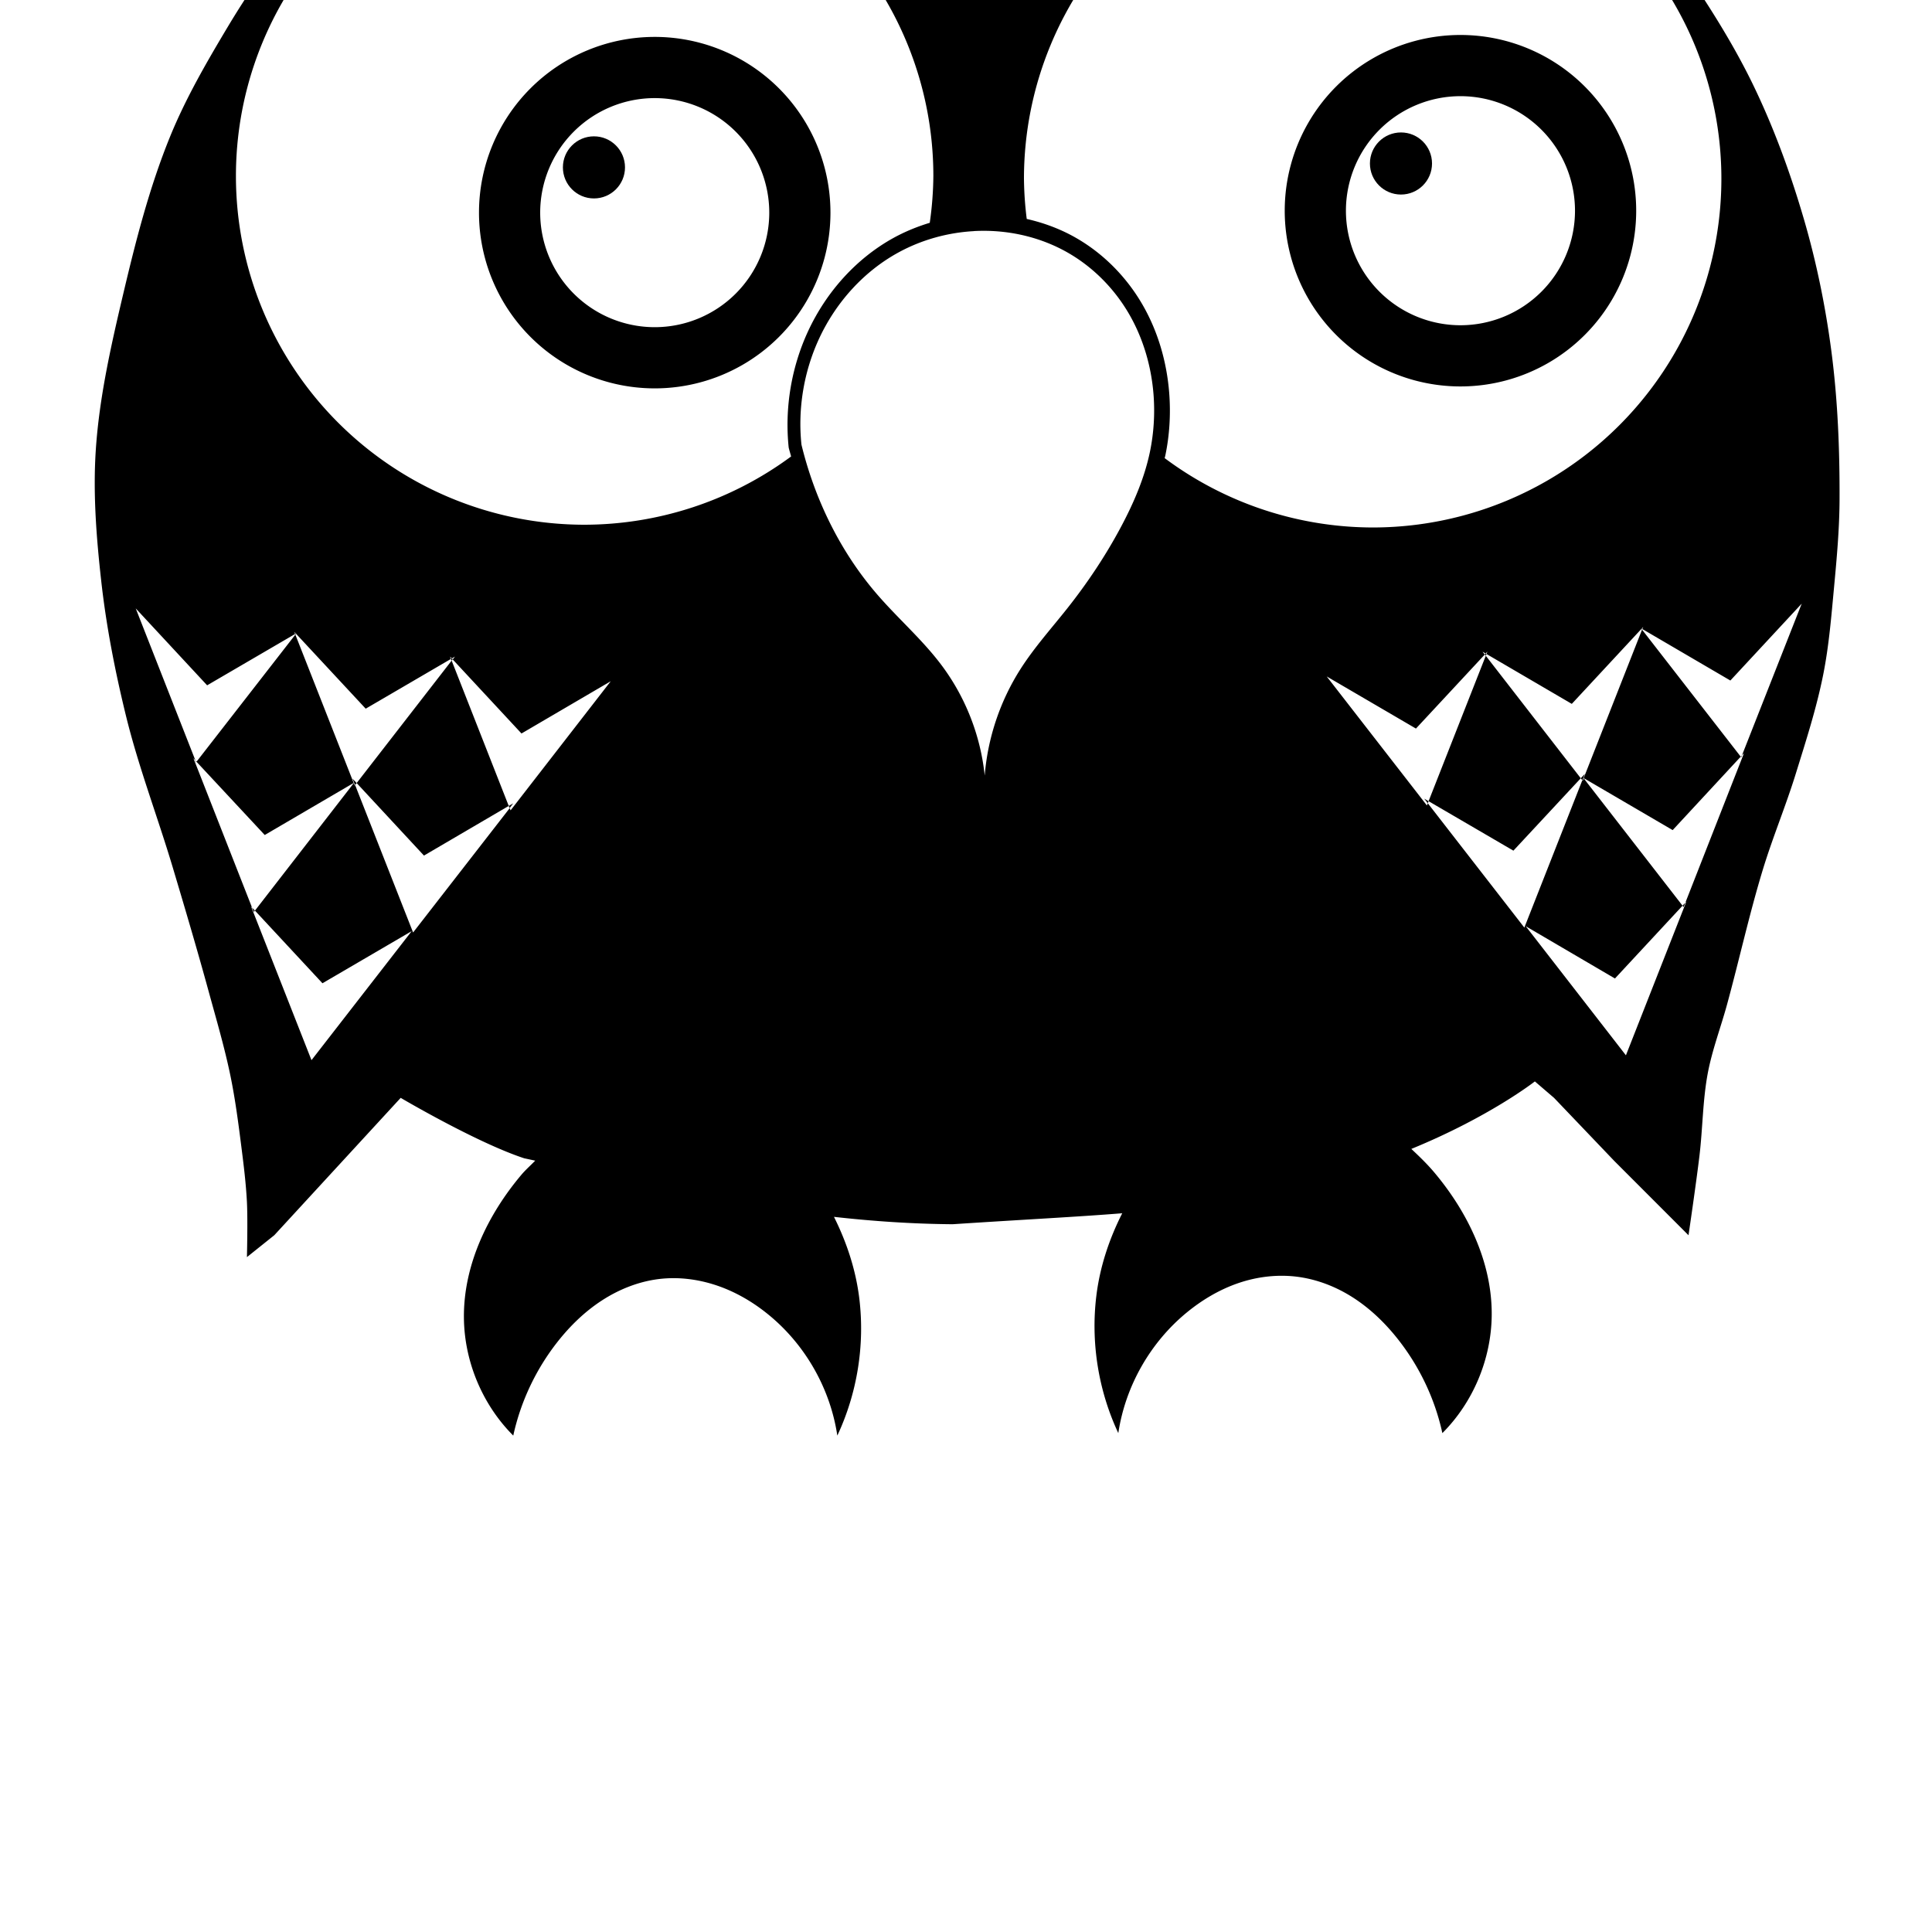 <?xml version="1.0" encoding="UTF-8" standalone="no"?>
<!-- Created with Inkscape (http://www.inkscape.org/) -->

<svg
   xmlns:dc="http://purl.org/dc/elements/1.1/"
   xmlns:cc="http://creativecommons.org/ns#"
   xmlns:rdf="http://www.w3.org/1999/02/22-rdf-syntax-ns#"
   xmlns:svg="http://www.w3.org/2000/svg"
   xmlns="http://www.w3.org/2000/svg"
   xmlns:sodipodi="http://sodipodi.sourceforge.net/DTD/sodipodi-0.dtd"
   xmlns:inkscape="http://www.inkscape.org/namespaces/inkscape"
   width="64"
   height="64"
   id="svg4187"
   version="1.1"
   inkscape:version="0.92.3 (2405546, 2018-03-11)"
   viewBox="0 0 64 64"
   sodipodi:docname="prolog.svg">
  <defs
     id="defs4189">
    <inkscape:path-effect
       effect="spiro"
       id="path-effect4365-7"
       is_visible="true" />
    <inkscape:path-effect
       effect="spiro"
       id="path-effect4365"
       is_visible="true" />
    <inkscape:path-effect
       effect="spiro"
       id="path-effect4223-3-6-9-0-3"
       is_visible="true" />
    <inkscape:path-effect
       effect="spiro"
       id="path-effect4223-3-6-9-2-6"
       is_visible="true" />
    <inkscape:path-effect
       effect="spiro"
       id="path-effect4223-3-6-9-06"
       is_visible="true" />
    <inkscape:path-effect
       effect="spiro"
       id="path-effect4223-3-6-2"
       is_visible="true" />
    <inkscape:path-effect
       effect="spiro"
       id="path-effect4223-3-61"
       is_visible="true" />
    <inkscape:path-effect
       effect="spiro"
       id="path-effect4223-8"
       is_visible="true" />
    <inkscape:path-effect
       effect="spiro"
       id="path-effect4223-3-6-9-0"
       is_visible="true" />
    <inkscape:path-effect
       effect="spiro"
       id="path-effect4223-3-6-9-2"
       is_visible="true" />
    <inkscape:path-effect
       effect="spiro"
       id="path-effect4223-3-6-9"
       is_visible="true" />
    <inkscape:path-effect
       effect="spiro"
       id="path-effect4223-3-6"
       is_visible="true" />
    <inkscape:path-effect
       effect="spiro"
       id="path-effect4223-3"
       is_visible="true" />
    <inkscape:path-effect
       effect="spiro"
       id="path-effect4223"
       is_visible="true" />
    <inkscape:path-effect
       effect="spiro"
       id="path-effect4219"
       is_visible="true" />
    <inkscape:path-effect
       effect="spiro"
       id="path-effect4219-3"
       is_visible="true" />
    <inkscape:path-effect
       effect="spiro"
       id="path-effect4219-36"
       is_visible="true" />
  </defs>
  <sodipodi:namedview
     id="base"
     pagecolor="#ffffff"
     bordercolor="#666666"
     borderopacity="1.0"
     inkscape:pageopacity="0.0"
     inkscape:pageshadow="2"
     inkscape:zoom="7.9180417"
     inkscape:cx="24.215092"
     inkscape:cy="39.722598"
     inkscape:current-layer="layer1"
     showgrid="true"
     inkscape:grid-bbox="true"
     inkscape:document-units="px"
     inkscape:window-width="1920"
     inkscape:window-height="1026"
     inkscape:window-x="0"
     inkscape:window-y="0"
     inkscape:window-maximized="1" />
  <g
     id="layer1"
     inkscape:label="Layer 1"
     inkscape:groupmode="layer"
     transform="translate(0,32)">
    <g
       id="g841"
       transform="translate(0,-16.505)">
      <g
         transform="matrix(2.112,0,0,2.112,-4.959,-33.347)"
         id="g4864">
        <path
           style="fill:#000000;fill-rule:evenodd;stroke:#e31a21;stroke-width:0;stroke-linecap:butt;stroke-linejoin:miter;stroke-miterlimit:4;stroke-dasharray:none;stroke-opacity:1"
           d="M 51.236,0.025 C 50.241,0.11 49.253,0.378 48.328,0.756 47.386,1.141 46.489,1.663 45.693,2.299 c -1.038,0.829 -2.727,2.906 -2.727,2.906 0,0 -4.154,-1.785 -6.359,-2.182 -2.356,-0.423 -4.792,-0.349 -7.18,-0.182 -1.47,0.103 -2.941,0.327 -4.359,0.727 -1.478,0.416 -4.273,1.729 -4.273,1.729 0,0 -1.002,-1.762 -1.723,-2.455 C 18.266,2.068 17.277,1.476 16.254,1.027 15.48,0.688 14.635,0.522 13.801,0.389 12.872,0.24 11.925,0.19 10.984,0.207 10.376,0.218 9.166,0.389 9.166,0.389 c 0,0 0.643,0.64 0.91,1.002 0.565,0.764 1.048,1.594 1.451,2.455 0.423,0.902 0.893,1.826 1.004,2.816 0.116,1.03 -0.131,2.078 -0.367,3.088 -0.205,0.877 -0.465,1.757 -0.908,2.541 -0.424,0.75 -1.119,1.31 -1.633,2 C 8.88,15.288 8.169,16.314 7.531,17.381 6.829,18.555 6.139,19.746 5.623,21.014 c -0.679,1.668 -1.129,3.426 -1.543,5.18 -0.403,1.706 -0.796,3.431 -0.912,5.18 -0.096,1.452 0.02,2.913 0.182,4.359 0.168,1.499 0.461,2.99 0.82,4.455 0.416,1.693 1.044,3.328 1.543,4.998 0.406,1.359 0.809,2.719 1.184,4.088 0.256,0.935 0.531,1.867 0.727,2.816 0.16,0.78 0.263,1.573 0.363,2.363 0.077,0.604 0.151,1.206 0.182,1.814 0.03,0.605 0,1.818 0,1.818 l 0.906,-0.725 4.182,-4.545 c 0,0 2.513,1.484 4.088,2 0.118,0.025 0.245,0.053 0.363,0.078 -0.151,0.157 -0.315,0.299 -0.455,0.465 -1.119,1.326 -1.918,2.992 -1.904,4.727 0.011,1.448 0.609,2.882 1.633,3.906 0.244,-1.121 0.747,-2.187 1.455,-3.09 0.418,-0.533 0.909,-1.012 1.477,-1.381 0.568,-0.369 1.213,-0.626 1.885,-0.709 0.65,-0.08 1.316,0.007 1.936,0.219 0.619,0.212 1.193,0.55 1.699,0.965 1.214,0.993 2.04,2.445 2.271,3.996 0.66,-1.407 0.915,-2.999 0.727,-4.541 -0.115,-0.94 -0.414,-1.851 -0.838,-2.697 1.268,0.142 2.571,0.233 3.926,0.244 2.507,-0.164 4.12,-0.243 5.613,-0.363 -0.435,0.856 -0.741,1.781 -0.857,2.734 -0.188,1.542 0.067,3.134 0.727,4.541 0.232,-1.551 1.058,-3.003 2.271,-3.996 0.507,-0.415 1.08,-0.755 1.699,-0.967 0.619,-0.212 1.284,-0.293 1.934,-0.213 0.672,0.083 1.317,0.336 1.885,0.705 0.568,0.369 1.059,0.848 1.477,1.381 0.709,0.903 1.213,1.968 1.457,3.09 1.023,-1.024 1.621,-2.458 1.633,-3.906 0.014,-1.735 -0.788,-3.401 -1.906,-4.727 -0.232,-0.275 -0.492,-0.525 -0.754,-0.771 2.595,-1.063 4.088,-2.234 4.088,-2.234 l 0.635,0.545 1.996,2.09 2.453,2.455 c 0,0 0.259,-1.756 0.363,-2.637 0.108,-0.907 0.106,-1.829 0.275,-2.727 0.146,-0.773 0.43,-1.513 0.637,-2.271 0.404,-1.481 0.734,-2.98 1.18,-4.449 0.326,-1.072 0.76,-2.109 1.092,-3.18 0.335,-1.081 0.686,-2.166 0.908,-3.275 0.192,-0.958 0.27,-1.932 0.361,-2.904 0.091,-0.967 0.178,-1.935 0.182,-2.906 0.006,-1.638 -0.058,-3.284 -0.271,-4.908 -0.193,-1.472 -0.492,-2.938 -0.908,-4.363 -0.454,-1.555 -1.015,-3.086 -1.727,-4.541 C 57.242,17.734 56.345,16.357 55.414,15.018 54.577,13.814 53.422,12.834 52.688,11.564 52.524,11.282 52.427,10.968 52.324,10.658 52.066,9.885 51.796,9.103 51.689,8.295 c -0.103,-0.781 -0.107,-1.583 0,-2.363 0.107,-0.779 0.29,-1.561 0.635,-2.268 0.313,-0.642 0.844,-1.159 1.275,-1.729 0.417,-0.551 1.27,-1.637 1.27,-1.637 0,0 -2.422,-0.377 -3.633,-0.273 z M 19.344,10.771 a 11.539,11.539 0 0 1 11.539,11.539 11.539,11.539 0 0 1 -0.119,1.549 c -0.415,0.126 -0.819,0.291 -1.199,0.5 -1.242,0.685 -2.229,1.798 -2.826,3.084 -0.555,1.196 -0.78,2.544 -0.643,3.855 0.024,0.099 0.054,0.195 0.08,0.293 A 11.539,11.539 0 0 1 19.344,33.85 11.539,11.539 0 0 1 7.805,22.311 11.539,11.539 0 0 1 19.344,10.771 Z m 26.076,0.09 A 11.539,11.539 0 0 1 56.959,22.4 11.539,11.539 0 0 1 45.42,33.941 11.539,11.539 0 0 1 38.537,31.646 c 0.007,-0.031 0.017,-0.061 0.023,-0.092 C 38.7,30.88 38.74,30.187 38.688,29.5 38.609,28.464 38.313,27.44 37.789,26.543 37.264,25.644 36.509,24.877 35.605,24.359 35.098,24.068 34.544,23.861 33.973,23.732 a 11.539,11.539 0 0 1 -0.092,-1.332 11.539,11.539 0 0 1 11.539,-11.539 z m 2.906,6.783 a 5.815,5.815 0 0 0 -5.816,5.814 5.815,5.815 0 0 0 5.816,5.816 5.815,5.815 0 0 0 5.814,-5.816 5.815,5.815 0 0 0 -5.814,-5.814 z m -26.664,0.064 a 5.815,5.815 0 0 0 -5.814,5.814 5.815,5.815 0 0 0 5.814,5.816 5.815,5.815 0 0 0 5.816,-5.816 5.815,5.815 0 0 0 -5.816,-5.814 z m 26.664,1.961 a 3.791,3.791 0 0 1 3.789,3.789 3.791,3.791 0 0 1 -3.789,3.791 3.791,3.791 0 0 1 -3.791,-3.791 3.791,3.791 0 0 1 3.791,-3.789 z m -26.664,0.064 a 3.791,3.791 0 0 1 3.791,3.789 3.791,3.791 0 0 1 -3.791,3.791 3.791,3.791 0 0 1 -3.789,-3.791 3.791,3.791 0 0 1 3.789,-3.789 z m 10.564,4.4 c 1.07,-0.059 2.158,0.176 3.09,0.705 0.834,0.473 1.534,1.176 2.021,2.002 0.484,0.821 0.759,1.759 0.832,2.709 0.048,0.63 0.009,1.267 -0.119,1.885 -0.18,0.868 -0.535,1.69 -0.951,2.473 -0.508,0.956 -1.111,1.86 -1.783,2.709 -0.524,0.661 -1.09,1.291 -1.545,2.002 -0.676,1.057 -1.089,2.282 -1.189,3.533 -0.136,-1.316 -0.633,-2.591 -1.426,-3.65 -0.636,-0.85 -1.448,-1.551 -2.141,-2.355 -0.868,-1.007 -1.544,-2.175 -2.02,-3.416 -0.191,-0.499 -0.351,-1.011 -0.477,-1.531 -0.126,-1.202 0.083,-2.438 0.596,-3.533 0.554,-1.182 1.47,-2.201 2.615,-2.826 0.765,-0.418 1.625,-0.657 2.496,-0.705 z m 27.391,12.328 -1.977,5.02 0.066,-0.07 -1.939,4.945 0.033,-0.037 -2,5.088 -3.314,-4.271 2.951,1.729 2.236,-2.408 0.037,0.045 0.057,-0.145 -0.094,0.098 -3.271,-4.215 -0.031,0.084 -0.014,-0.018 -1.918,4.875 -3.195,-4.115 -0.029,0.074 -3.316,-4.27 2.953,1.725 2.277,-2.449 -0.074,-0.096 0.104,0.062 0.057,-0.062 -0.029,0.078 2.822,1.65 2.305,-2.482 -0.012,-0.018 0.016,0.014 -0.004,0.004 0.021,0.027 0.008,-0.02 -0.023,-0.014 0.053,-0.057 -0.029,0.07 2.912,1.703 z m -5.283,0.861 -1.932,4.912 2.945,1.721 2.252,-2.43 z m 3.266,4.203 0.016,0.021 0.025,-0.066 z m -8.414,-3.398 -0.027,-0.016 -0.029,0.033 0.033,0.041 z m -0.023,0.059 -1.893,4.812 2.807,1.637 2.229,-2.396 z m 3.143,4.053 0.053,0.066 0.082,-0.209 z M 47.27,43 47.125,42.914 l 0.119,0.152 z m -42.781,-6.381 2.363,2.545 2.912,-1.699 -0.029,-0.07 0.053,0.059 0.018,-0.012 -0.012,0.016 2.305,2.479 2.82,-1.646 -0.029,-0.078 0.059,0.062 0.104,-0.062 -0.074,0.096 2.275,2.449 2.953,-1.729 -3.314,4.273 -0.029,-0.074 -3.197,4.115 -1.918,-4.879 -0.012,0.018 -0.033,-0.082 -3.27,4.219 2.234,2.404 2.953,-1.725 -3.316,4.27 -2,-5.086 0.033,0.037 -1.941,-4.945 0.068,0.078 z m 1.975,5.031 0.025,0.059 L 6.5,41.693 Z M 6.5,41.693 8.758,44.117 11.701,42.395 9.771,37.486 Z m 3.271,-4.207 0.021,-0.029 -0.006,-0.004 -0.023,0.012 z m -1.436,9.031 0.059,0.145 0.037,-0.045 z m 3.41,-4.055 0.055,-0.064 -0.137,-0.145 z m 0.055,-0.064 2.227,2.4 2.805,-1.643 -1.889,-4.809 z m 3.143,-4.051 0.033,-0.041 -0.029,-0.033 -0.029,0.018 z m 1.889,4.809 0.029,0.07 0.119,-0.156 z"
           transform="matrix(0.474,0,0,0.474,2.349,0.638)"
           id="path4138"
           inkscape:connector-curvature="0" />
        <circle
           style="fill:#000000;fill-opacity:1;stroke:#aeb0b3;stroke-width:0;stroke-miterlimit:4;stroke-dasharray:none;stroke-opacity:1"
           id="path4200"
           cx="24.322"
           cy="11.017"
           r="0.487" />
        <circle
           style="fill:#000000;fill-opacity:1;stroke:#aeb0b3;stroke-width:0;stroke-miterlimit:4;stroke-dasharray:none;stroke-opacity:1"
           id="path4200-5"
           cx="11.664"
           cy="11.078"
           r="0.487" />
      </g>
    </g>
  </g>
</svg>
